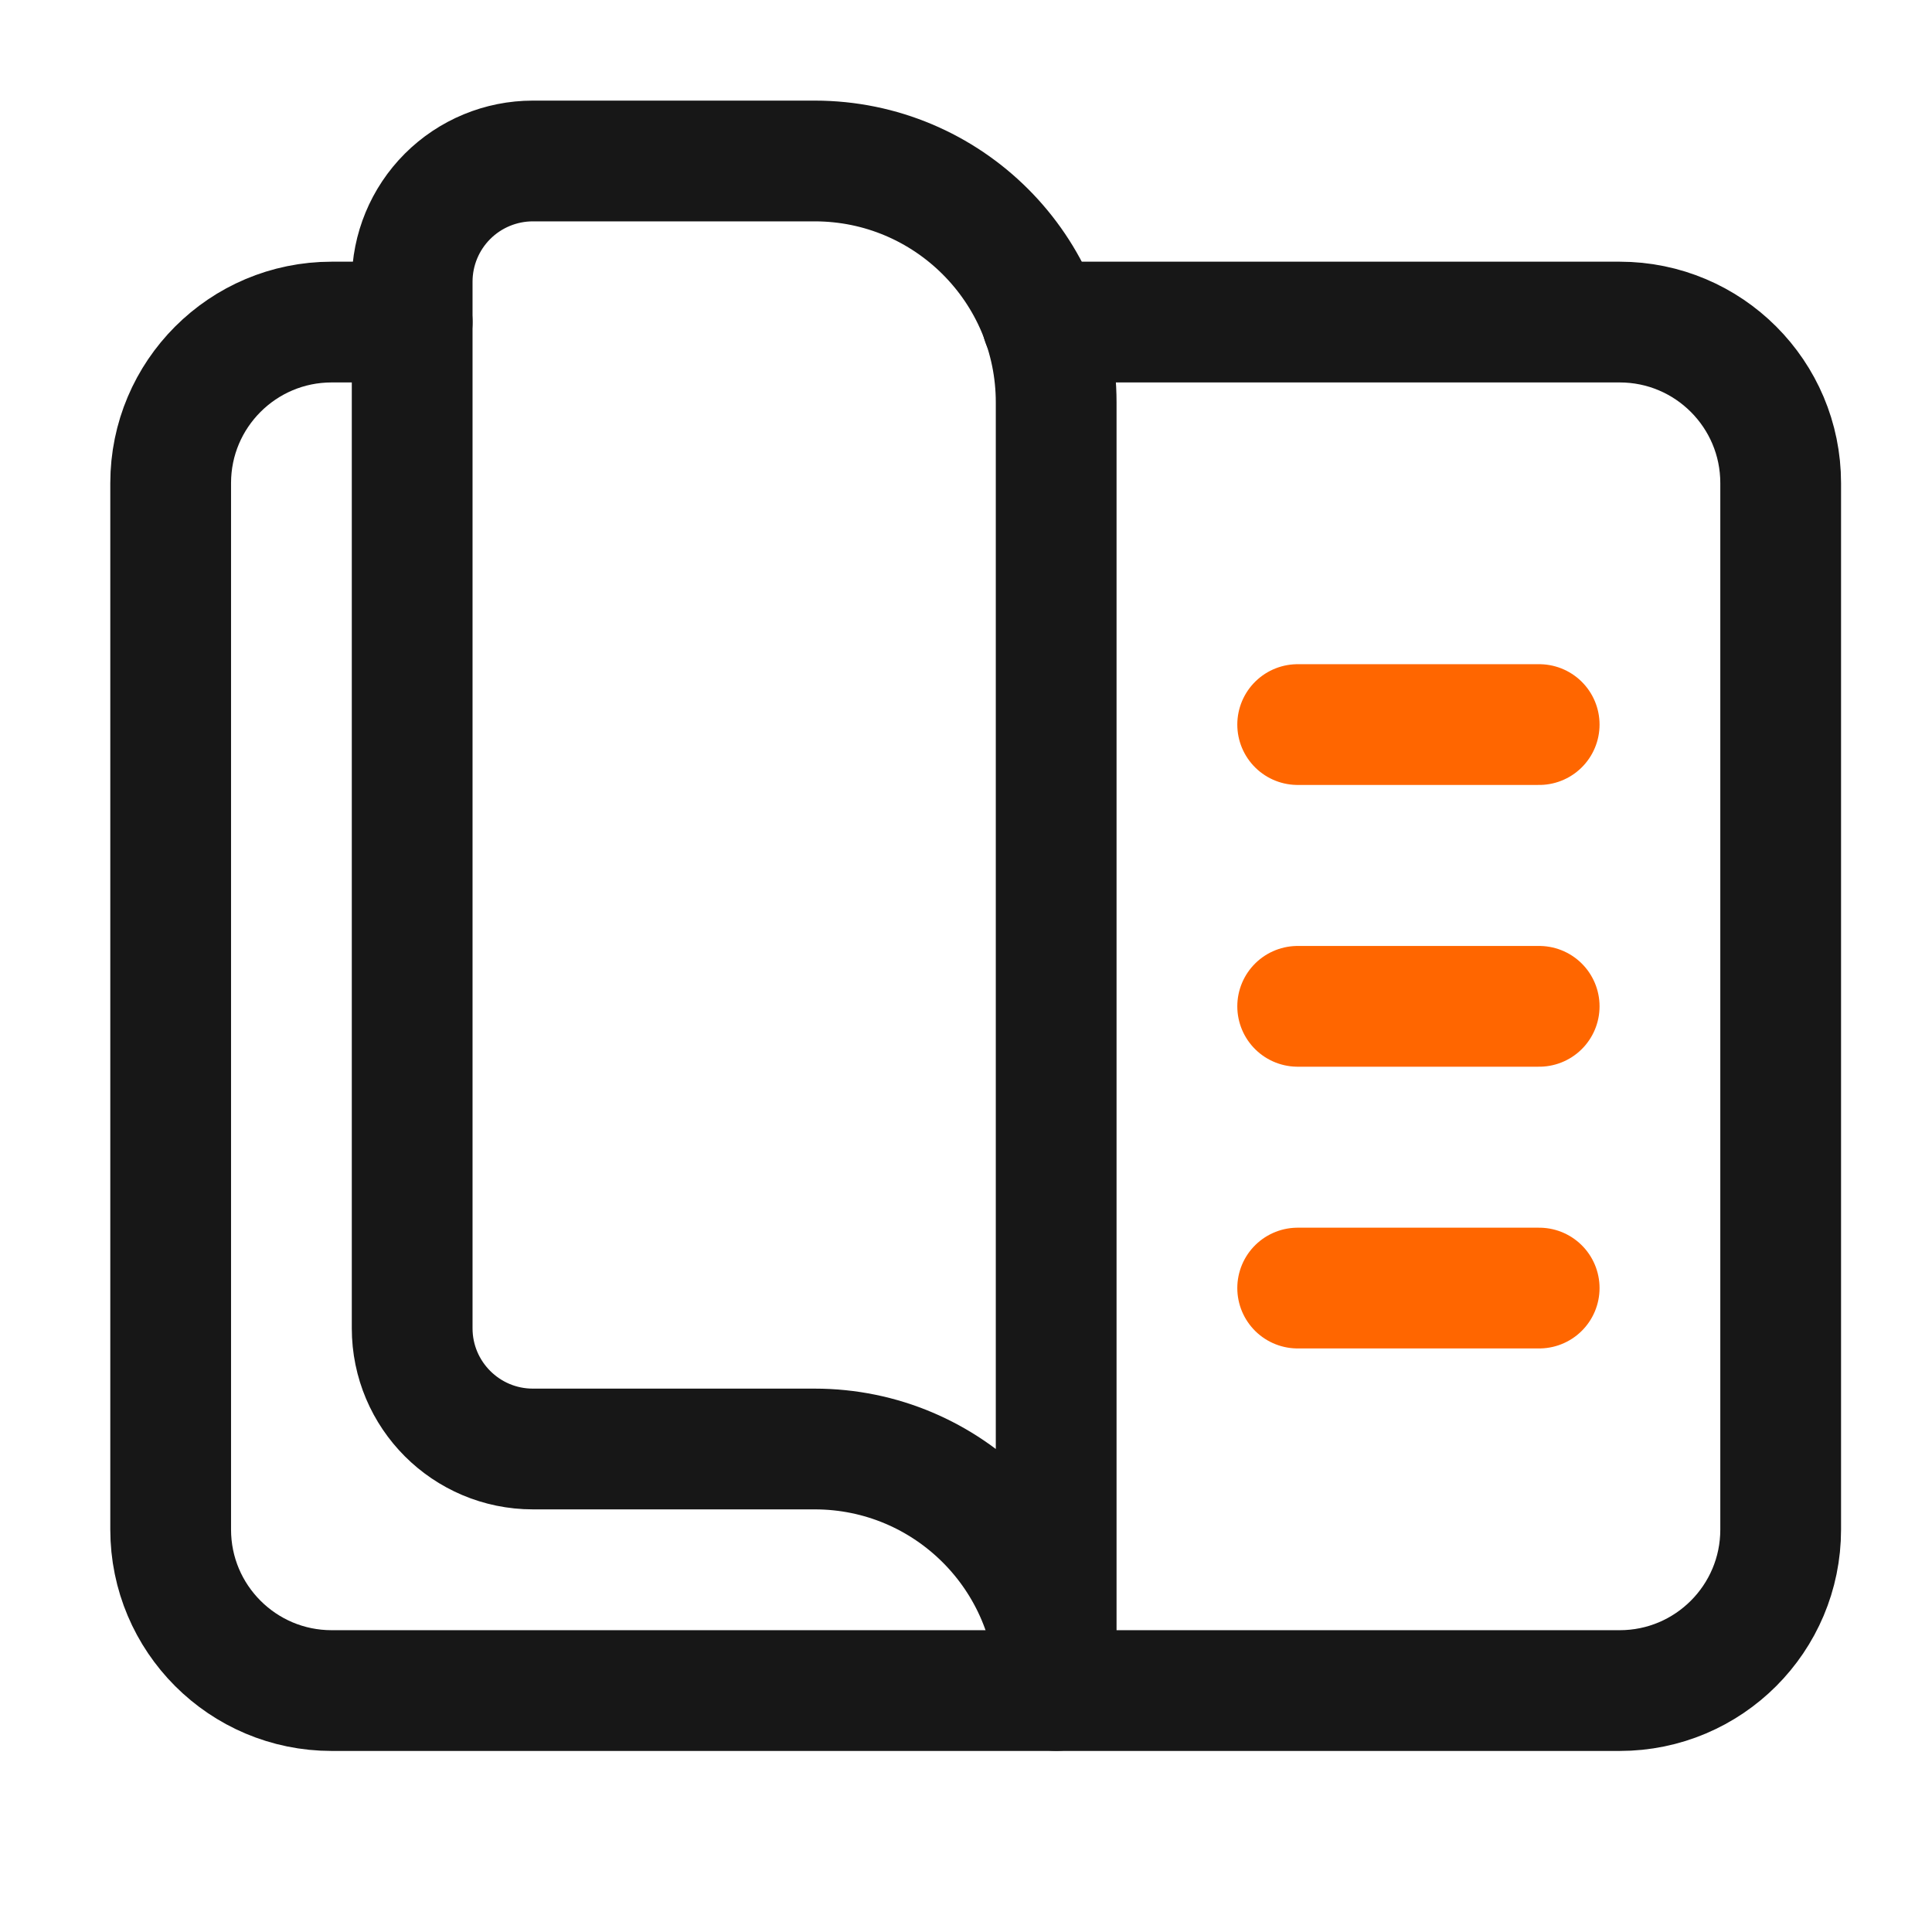 <svg width="80" height="80" viewBox="0 0 80 80" fill="none" xmlns="http://www.w3.org/2000/svg">
<g clip-path="url(#clip0_6514_307858)">
<path fill-rule="evenodd" clip-rule="evenodd" d="M43.734 16.666C43.734 11.143 39.257 6.666 33.734 6.666H22.065C20.74 6.666 19.468 7.193 18.531 8.13C17.594 9.067 17.067 10.338 17.067 11.664V55C17.067 57.761 19.306 60 22.067 60H33.734C39.257 60 43.734 64.477 43.734 69.999V16.666Z" stroke="#171717" stroke-width="5" stroke-linecap="round" stroke-linejoin="round"/>
<path d="M53.734 30.003H63.734" stroke="#FF6600" stroke-width="5" stroke-linecap="round" stroke-linejoin="round"/>
<path d="M53.734 41.67H63.734" stroke="#FF6600" stroke-width="5" stroke-linecap="round" stroke-linejoin="round"/>
<path d="M53.734 53.336H63.734" stroke="#FF6600" stroke-width="5" stroke-linecap="round" stroke-linejoin="round"/>
<path d="M43.156 13.336H67.067C70.749 13.336 73.734 16.321 73.734 20.003V63.336C73.734 67.018 70.749 70.003 67.067 70.003H13.734C10.052 70.003 7.067 67.018 7.067 63.336V20.003C7.067 16.321 10.052 13.336 13.734 13.336H17.067" stroke="#171717" stroke-width="5" stroke-linecap="round" stroke-linejoin="round"/>
</g>
<defs>
<clipPath id="clip0_6514_307858">
<rect width="80" height="80" fill="white"/>
</clipPath>
</defs>
</svg>
